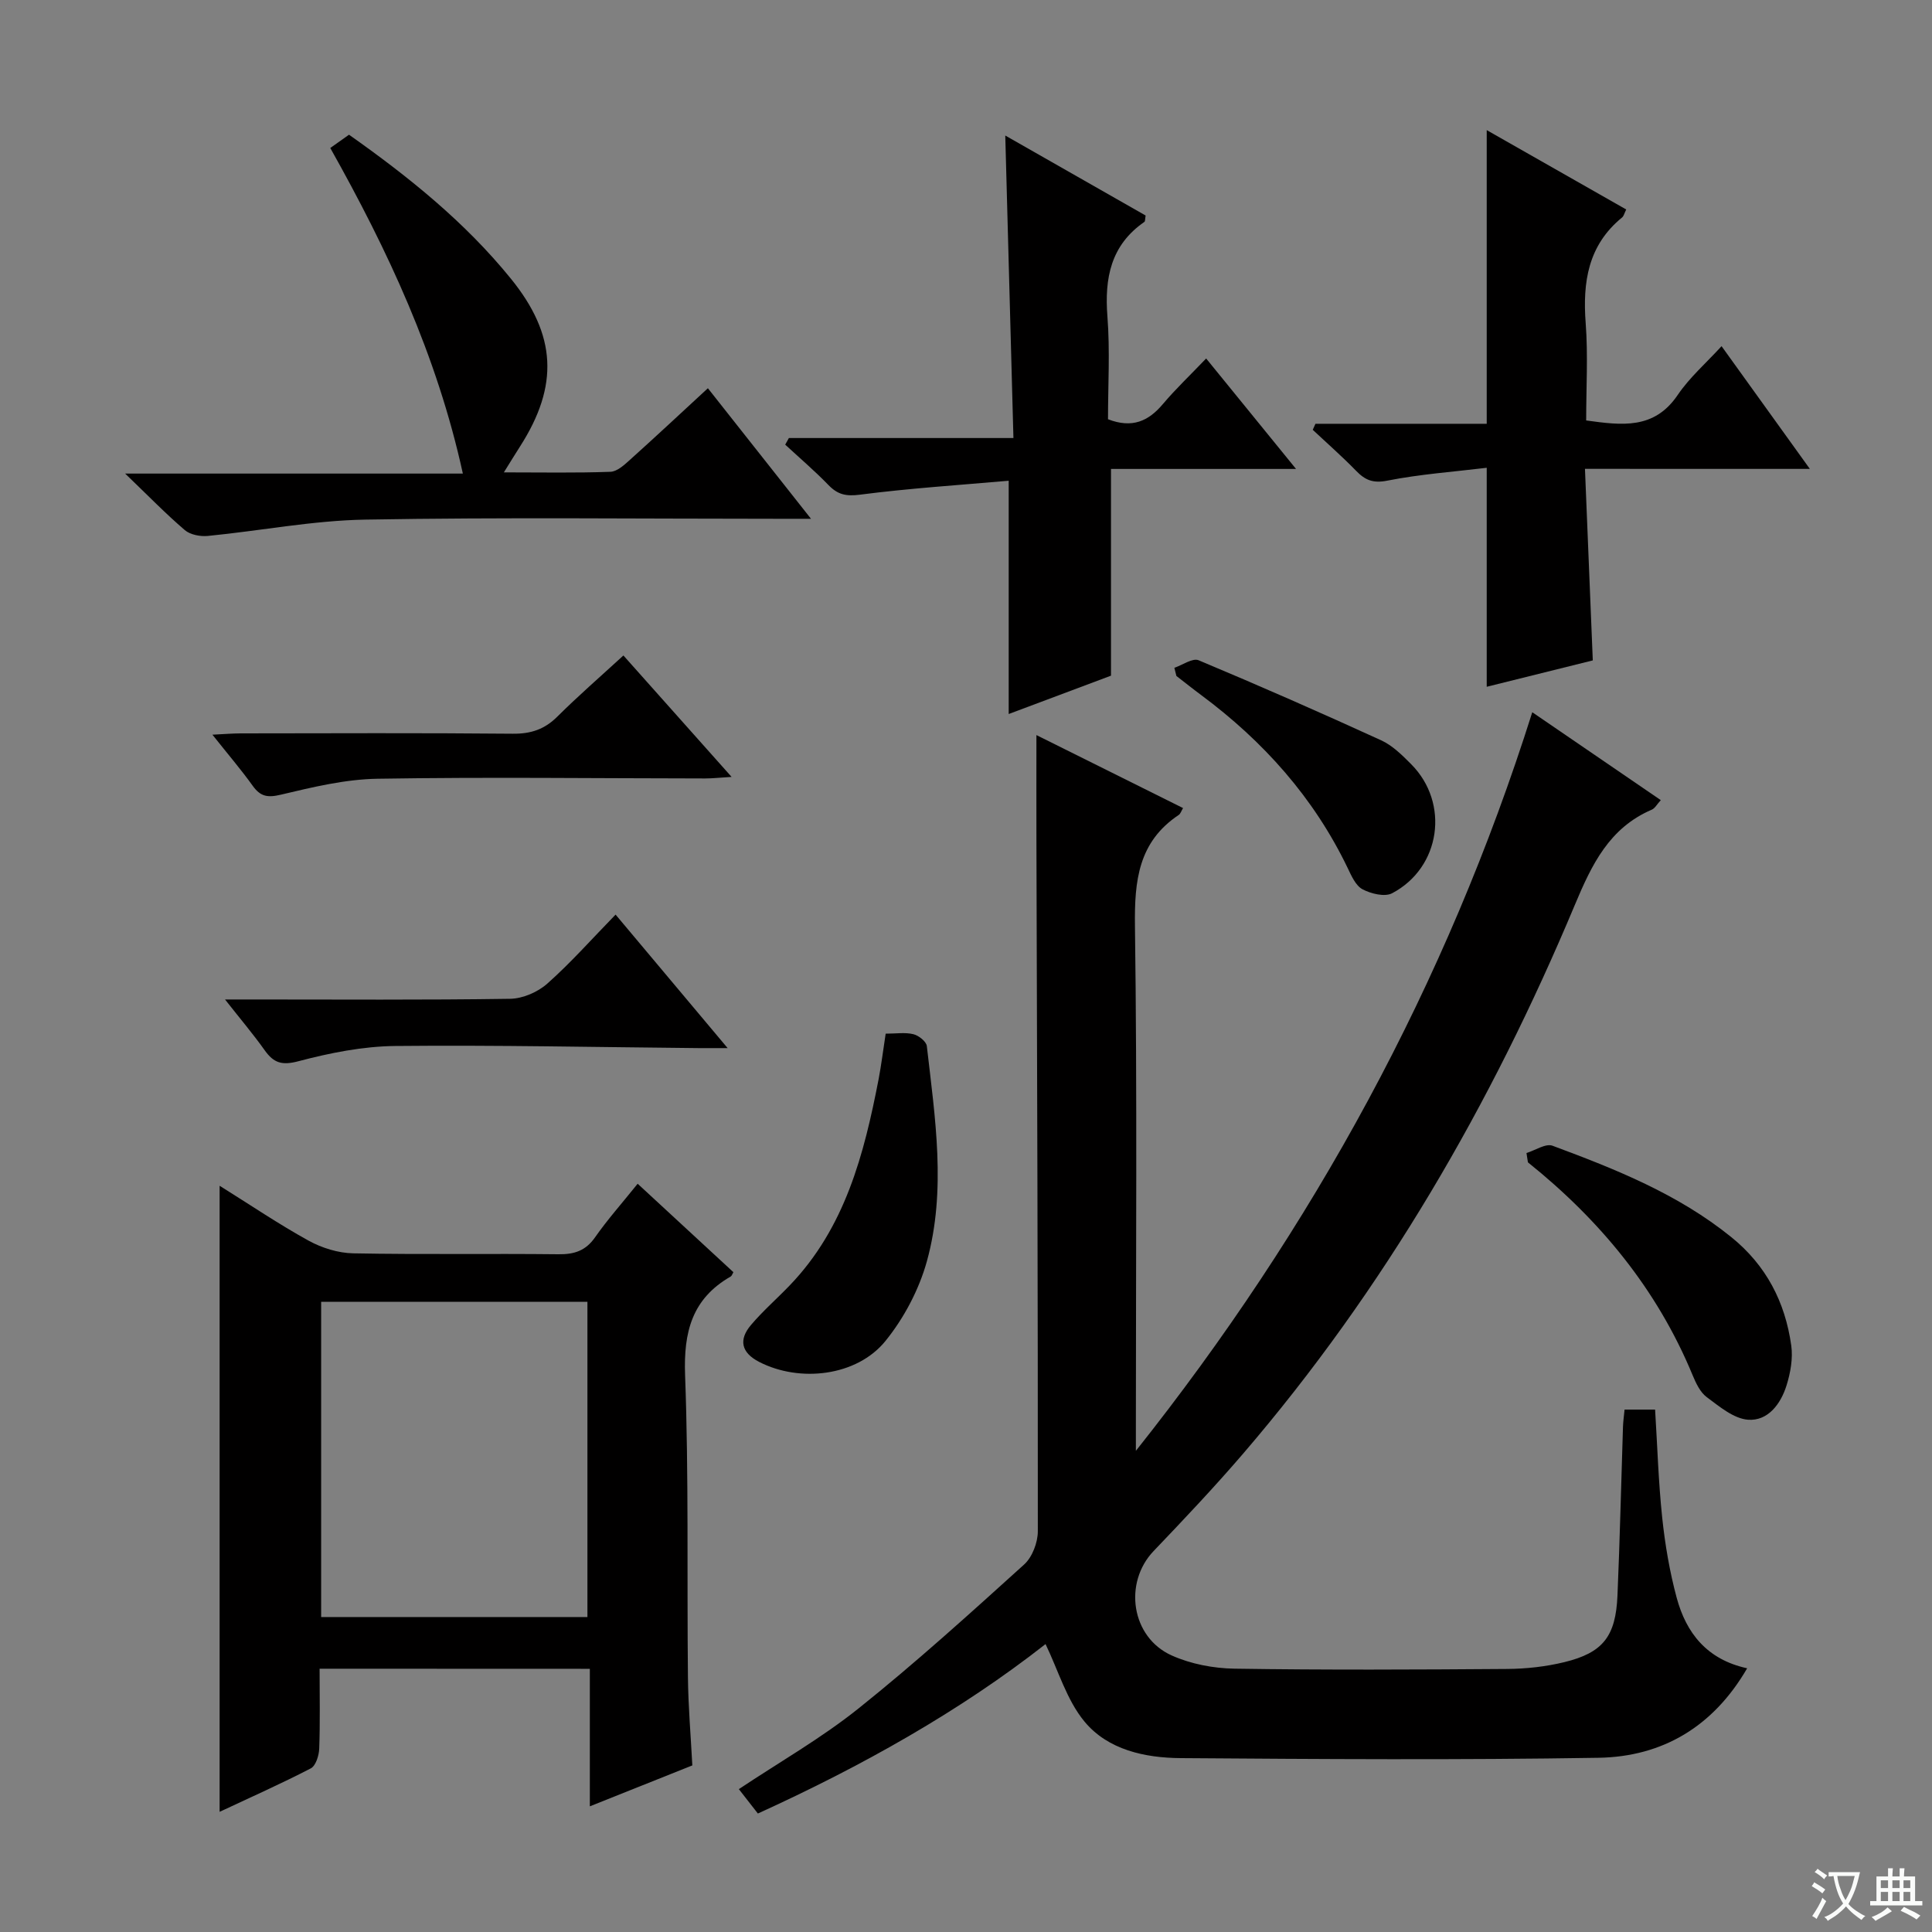 <svg enable-background="new 0 0 400 400" viewBox="0 0 400 400" xmlns="http://www.w3.org/2000/svg"><rect x="0" y="0" width="400" height="400" fill="#808080" stroke="none"/><path d="m377.9 391.2c-.2.3-.4.5-.6.8-.7-.6-1.4-1-2.2-1.5.2-.3.4-.5.5-.8.6.4 1.4.8 2.3 1.5zm-1.8 6.1c-.2-.2-.5-.4-.9-.6.4-.6.8-1.2 1.2-1.9s.7-1.3.9-1.9c.3.3.5.5.8.7-.7 1.3-1.4 2.6-2 3.7zm2.2-9c-.3.3-.5.5-.6.8-.6-.6-1.3-1.1-2-1.5.3-.3.5-.5.6-.7.6.5 1.3.9 2 1.4zm.3.2v-.9h2 4.5c-.3 1.3-.6 2.5-1 3.6s-.9 2.1-1.4 3c.4.5 1 1 1.6 1.4s1.2.8 1.9 1.1c-.3.2-.5.4-.8.8-.4-.3-1-.7-1.6-1.2s-1.2-1.1-1.6-1.6c-.5.6-1.1 1.1-1.7 1.6s-1.4.9-2.1 1.4c-.1-.3-.3-.5-.7-.8.6-.2 1.2-.5 1.9-1s1.4-1.1 2-1.8c-.5-.8-.9-1.6-1.2-2.5s-.6-2-.8-3.2c-.4.1-.7.1-1 .1zm2.5 2.7c.3 1 .7 1.7 1 2.2.3-.5.6-1.1 1-2s.6-1.9.9-3h-3.2-.4c.1.9.3 1.8.7 2.8z" fill="#fafbfa"/><path d="m396.5 388.5v1.5 3.6h1.5v.9c-.4 0-1 0-1.7 0h-7.9c-.5 0-.9 0-1.2 0v-.9h1.3v-3.5c0-.7 0-1.2 0-1.6h2.4c0-.8 0-1.4 0-1.7h1c0 .3-.1.8-.1 1.7h1.5c0-.8 0-1.4 0-1.7h1c0 .3-.1.9-.1 1.7zm-8.2 9.2c-.2-.3-.5-.5-.8-.8.8-.3 1.4-.6 1.9-.9s1-.7 1.4-1.1c.3.3.6.5.9.8-1.6 1-2.8 1.6-3.4 2zm2.6-6.8v-1.6h-1.5v1.6zm0 2.7v-1.9h-1.5v1.9zm2.4-2.7v-1.6h-1.5v1.6zm0 2.7v-1.9h-1.5v1.9zm.2 2 .7-.8c.4.2.9.5 1.6.8s1.3.7 1.8 1c-.3.3-.5.5-.8.8-.4-.3-1.5-1-3.3-1.8zm2-4.7v-1.6h-1.4v1.6zm0 2.7v-1.9h-1.4v1.9z" fill="#fafbfa"/><g fill="#010000"><path d="m317.24 147.46c9.07 6.2 17.67 12.09 26.61 18.2-.8.87-1.21 1.69-1.86 1.97-8.82 3.78-12.45 11.4-15.94 19.73-17.25 41.21-39.43 79.52-68.62 113.54-5.96 6.94-12.25 13.6-18.58 20.22-6.27 6.55-4.68 17.84 3.73 21.62 3.96 1.78 8.63 2.67 13 2.74 18.82.29 37.65.2 56.48.06 3.95-.03 7.99-.48 11.82-1.41 8-1.95 10.64-5.33 11-13.79.5-11.64.76-23.28 1.14-34.92.04-1.13.2-2.26.33-3.58h6.32c.47 7.52.69 14.98 1.47 22.37.59 5.58 1.54 11.18 3 16.59 1.97 7.31 6.28 12.8 14.59 14.6-7.01 12.07-17.5 18.31-30.78 18.53-28.82.47-57.64.28-86.47.07-7.42-.05-15.09-1.7-19.95-7.57-3.69-4.46-5.41-10.55-8.06-16.04-17.73 13.9-38.07 25.3-59.56 35.08-1.43-1.83-2.63-3.38-3.94-5.05 8.37-5.58 17.08-10.54 24.81-16.73 11.8-9.44 23.03-19.62 34.25-29.77 1.68-1.52 2.84-4.55 2.84-6.88.03-47.81-.15-95.63-.29-143.44-.02-6.97 0-13.95 0-21.41 9.97 4.96 20.12 10.02 30.36 15.11-.37.6-.52 1.17-.89 1.42-8.37 5.58-9.19 13.63-9.07 22.98.47 34.48.19 68.98.19 103.47v5.21c36.65-46.11 64.29-96.63 82.07-152.92z"/><path d="m66.17 345.49c0 5.64.12 11.1-.08 16.55-.05 1.42-.71 3.54-1.74 4.08-6.15 3.19-12.5 6-18.88 9 0-43.32 0-86.12 0-129.62 6.36 3.97 12.23 7.95 18.41 11.36 2.76 1.52 6.14 2.57 9.26 2.63 14.16.27 28.32.03 42.48.19 3.28.04 5.64-.72 7.59-3.52 2.56-3.66 5.55-7.02 8.81-11.08 6.75 6.24 13.29 12.28 19.82 18.31-.22.37-.32.76-.56.9-8 4.59-9.77 11.46-9.44 20.42.77 20.8.37 41.63.59 62.45.06 6.12.59 12.23.91 18.35-7.2 2.88-13.95 5.57-21.22 8.47 0-9.64 0-18.84 0-28.47-18.63-.02-36.86-.02-55.95-.02zm55.45-10.7c0-21.97 0-43.54 0-65.26-18.53 0-36.75 0-55.13 0v65.26z"/><path d="m163.33 90.69h46.49c-.57-21.01-1.11-41.37-1.69-62.63 10.03 5.72 19.6 11.17 29.06 16.56-.13.74-.08 1.2-.26 1.32-6.96 4.82-8.27 11.63-7.65 19.59.55 7.08.12 14.24.12 21.27 5.02 1.94 8.38.4 11.37-3.15 2.66-3.15 5.68-6.01 8.95-9.43 6.24 7.67 12.04 14.8 18.61 22.87-13.54 0-25.91 0-38.31 0v42.8c-6.8 2.55-14.17 5.31-21.18 7.94 0-15.81 0-31.37 0-48.3-10.19.9-20.54 1.56-30.81 2.89-2.88.37-4.59-.02-6.5-1.99-2.84-2.93-5.96-5.6-8.96-8.37.26-.46.51-.92.76-1.37z"/><path d="m328.15 97.07c.55 13.48 1.07 26.36 1.62 39.66-7.31 1.82-14.74 3.66-21.96 5.46 0-15.15 0-29.84 0-45.34-6.85.83-13.8 1.32-20.57 2.66-2.97.59-4.6-.1-6.48-2.04-2.87-2.95-5.97-5.67-8.97-8.48.19-.42.38-.83.56-1.25h35.46c0-20.55 0-40.43 0-60.8 9.49 5.4 19.17 10.9 28.88 16.43-.39.78-.5 1.36-.85 1.65-7.05 5.75-8.19 13.37-7.54 21.9.5 6.6.1 13.26.1 20.13 7.41 1.02 14.07 1.91 18.94-5.26 2.47-3.65 5.91-6.64 9.09-10.12 6.08 8.45 11.87 16.5 18.28 25.41-15.88-.01-30.74-.01-46.56-.01z"/><path d="m68.38 30.64c1.42-1.01 2.61-1.85 3.88-2.75 12.41 8.76 24.03 18.11 33.54 29.84 9.41 11.61 9.96 22.09 1.86 34.72-.95 1.48-1.87 2.99-3.34 5.35 7.92 0 15 .14 22.06-.12 1.4-.05 2.9-1.44 4.08-2.51 5.31-4.77 10.53-9.65 16.1-14.79 6.98 8.83 13.73 17.38 21.35 27.03-3.09 0-4.99 0-6.88 0-28.48 0-56.96-.33-85.43.17-10.87.19-21.7 2.32-32.57 3.38-1.56.15-3.64-.24-4.77-1.21-3.92-3.35-7.52-7.06-12.35-11.7h69.92c-5.38-24.54-15.55-46.22-27.45-67.41z"/><path d="m183.37 214.01c2.14 0 4.03-.31 5.74.11 1.1.27 2.67 1.51 2.78 2.46 1.7 14.85 4.08 29.84.01 44.56-1.63 5.87-4.74 11.76-8.58 16.5-5.94 7.32-17.75 8.65-26.14 4.33-3.73-1.92-4.28-4.59-1.71-7.63 2.46-2.91 5.36-5.43 8.01-8.19 11.5-11.95 15.42-27.18 18.44-42.78.55-2.91.91-5.86 1.45-9.36z"/><path d="m127.45 189.36c7.85 9.36 15.16 18.07 23.2 27.64-2.75 0-4.34.01-5.94 0-20.96-.19-41.92-.65-62.87-.44-6.7.07-13.52 1.43-20.03 3.15-3.42.91-5.12.39-7-2.25-2.37-3.34-5.04-6.48-8.22-10.53h5.59c17.81 0 35.62.13 53.43-.14 2.62-.04 5.72-1.38 7.7-3.14 4.84-4.29 9.16-9.18 14.14-14.29z"/><path d="m316.04 238.72c1.81-.55 3.97-2.03 5.39-1.51 13.05 4.85 25.97 9.99 37 18.91 7.26 5.86 11.17 13.47 12.43 22.46.37 2.67-.16 5.65-.98 8.27-1.19 3.81-3.84 7.39-7.96 7.09-2.97-.22-5.93-2.73-8.56-4.68-1.36-1.01-2.24-2.9-2.93-4.56-7.35-17.77-19.17-32.09-34.09-44.05-.11-.64-.2-1.28-.3-1.93z"/><path d="m129.07 135.71c7.52 8.44 14.66 16.45 22.4 25.14-2.37.14-3.92.32-5.47.32-22.62-.02-45.25-.31-67.86.06-6.69.11-13.42 1.74-19.99 3.3-2.76.66-4.23.39-5.83-1.84-2.41-3.36-5.11-6.51-8.34-10.58 2.41-.12 4.1-.26 5.78-.27 18.8-.02 37.59-.11 56.39.07 3.76.04 6.61-.91 9.26-3.56 4.23-4.21 8.74-8.13 13.66-12.64z"/><path d="m243.14 138.26c1.69-.57 3.78-2.08 5.02-1.56 12.69 5.31 25.29 10.85 37.79 16.57 2.34 1.07 4.36 3.08 6.22 4.95 8.01 8.06 6.13 21.41-3.95 26.72-1.53.8-4.37.1-6.12-.82-1.42-.75-2.3-2.78-3.08-4.41-7.01-14.58-17.45-26.24-30.35-35.82-1.73-1.28-3.41-2.63-5.11-3.94-.15-.56-.29-1.13-.42-1.69z"/></g></svg>